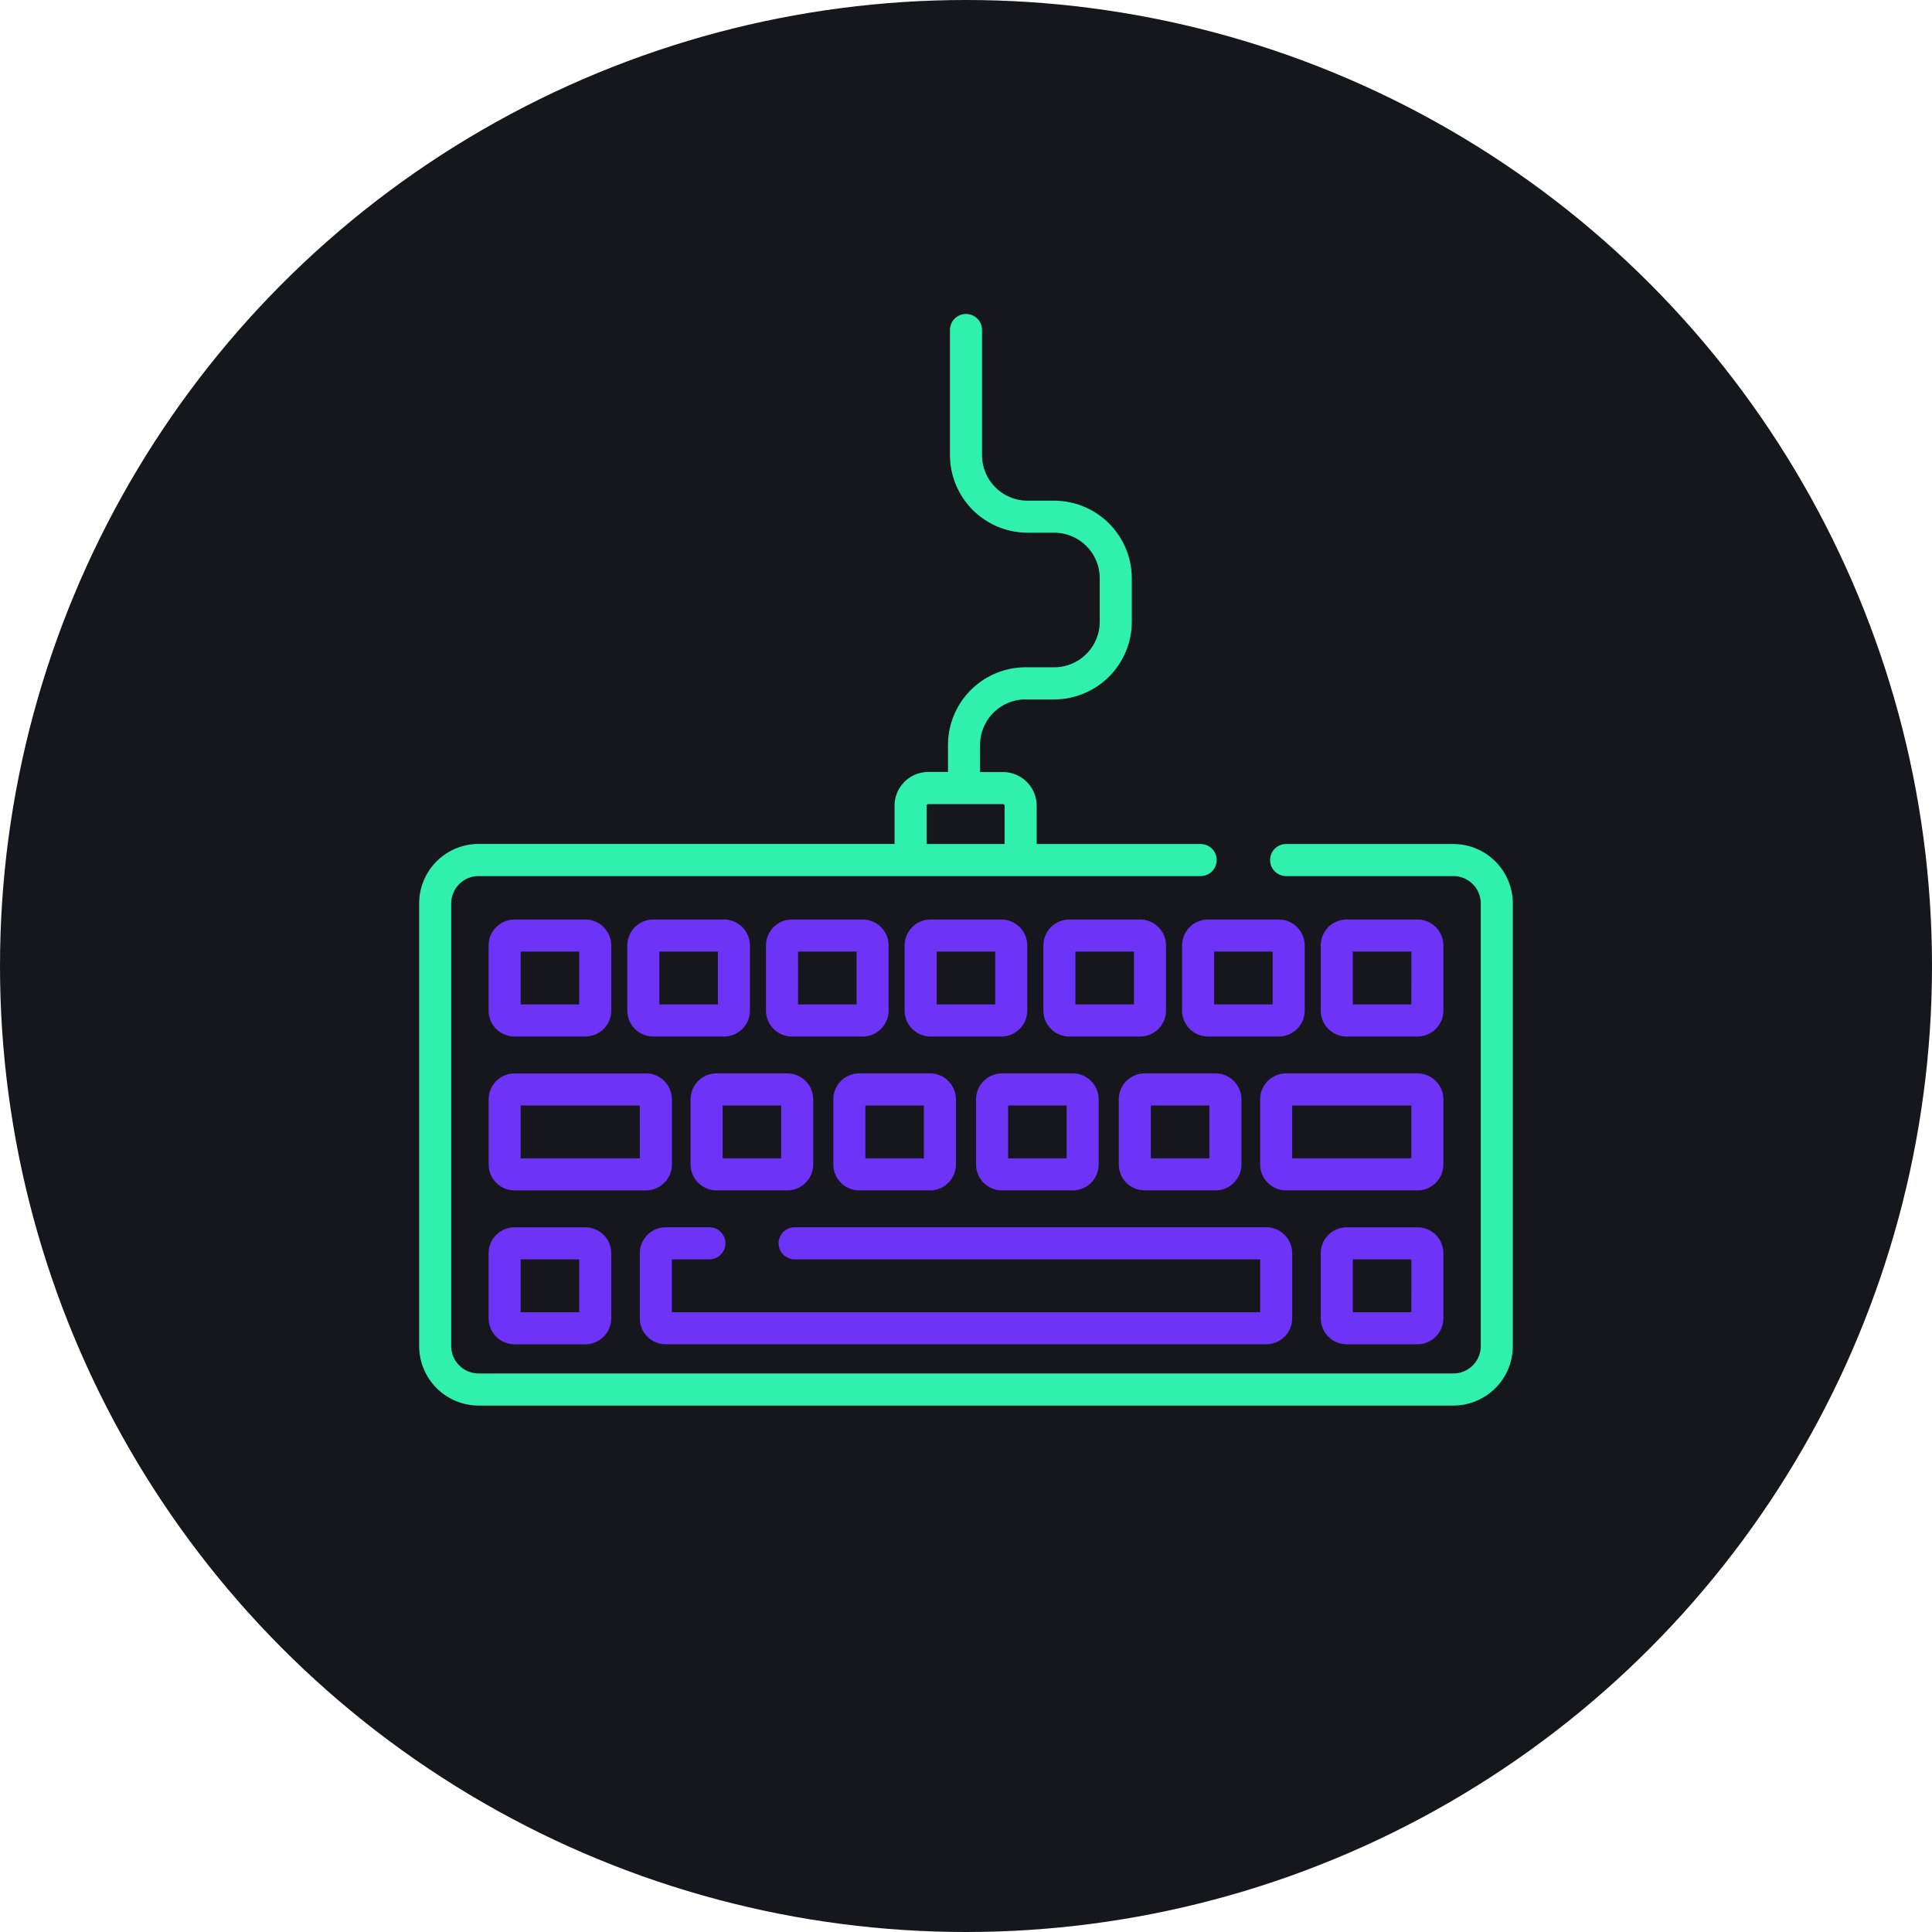 <svg xmlns="http://www.w3.org/2000/svg" width="200" height="200" viewBox="0 0 200 200">
  <g id="_2" data-name="2" transform="translate(2124 -1783)">
    <circle id="Ellipse_28" data-name="Ellipse 28" cx="100" cy="100" r="100" transform="translate(-2124 1783)" fill="#16161d"/>
    <g id="keyboard" transform="translate(-2080.609 1815.003)">
      <g id="Group_21" data-name="Group 21" transform="translate(0 0.499)">
        <g id="Group_20" data-name="Group 20">
          <path id="Path_90" data-name="Path 90" d="M107.063,55.37H89.747a1.659,1.659,0,1,0,0,3.319h17.316a2.838,2.838,0,0,1,2.835,2.835v45.818a2.838,2.838,0,0,1-2.835,2.835H6.153a2.838,2.838,0,0,1-2.835-2.835V61.523a2.838,2.838,0,0,1,2.835-2.835H80.9a1.659,1.659,0,1,0,0-3.319H63.927V51.408a3.492,3.492,0,0,0-3.488-3.488H58.064v-2.8A4.723,4.723,0,0,1,62.782,40.4h2.954a8.045,8.045,0,0,0,8.036-8.036v-4.5a8.045,8.045,0,0,0-8.036-8.036H62.985a4.723,4.723,0,0,1-4.717-4.717V2.158a1.659,1.659,0,0,0-3.319,0V15.106a8.045,8.045,0,0,0,8.036,8.036h2.751a4.723,4.723,0,0,1,4.717,4.717v4.5a4.723,4.723,0,0,1-4.717,4.717H62.782a8.045,8.045,0,0,0-8.036,8.036v2.8H52.7a3.492,3.492,0,0,0-3.488,3.488v3.961H6.153A6.161,6.161,0,0,0,0,61.523v45.818A6.16,6.16,0,0,0,6.153,113.5h100.91a6.16,6.16,0,0,0,6.153-6.153V61.523A6.161,6.161,0,0,0,107.063,55.37ZM52.7,51.239h7.735a.17.17,0,0,1,.17.17V55.37H52.534V51.409h0A.17.17,0,0,1,52.7,51.239Z" transform="translate(0 -0.499)" fill="#2ff0ac"/>
        </g>
      </g>
      <g id="Group_23" data-name="Group 23" transform="translate(7.189 63.185)">
        <g id="Group_22" data-name="Group 22">
          <path id="Path_91" data-name="Path 91" d="M42.521,283.982H35.195a2.688,2.688,0,0,0-2.685,2.685v6.742a2.688,2.688,0,0,0,2.685,2.685h7.326a2.688,2.688,0,0,0,2.685-2.685v-6.742A2.688,2.688,0,0,0,42.521,283.982Zm-.634,8.793H35.829V287.3h6.058Z" transform="translate(-32.51 -283.982)" fill="#6d33f6"/>
        </g>
      </g>
      <g id="Group_25" data-name="Group 25" transform="translate(21.546 63.185)">
        <g id="Group_24" data-name="Group 24">
          <path id="Path_92" data-name="Path 92" d="M107.449,283.983h-7.326a2.688,2.688,0,0,0-2.685,2.685v6.742a2.688,2.688,0,0,0,2.685,2.685h7.326a2.688,2.688,0,0,0,2.685-2.685v-6.742A2.688,2.688,0,0,0,107.449,283.983Zm-.634,8.792h-6.058V287.3h6.058Z" transform="translate(-97.438 -283.983)" fill="#6d33f6"/>
        </g>
      </g>
      <g id="Group_27" data-name="Group 27" transform="translate(35.903 63.185)">
        <g id="Group_26" data-name="Group 26">
          <path id="Path_93" data-name="Path 93" d="M172.377,283.983h-7.326a2.688,2.688,0,0,0-2.685,2.685v6.742a2.688,2.688,0,0,0,2.685,2.685h7.326a2.688,2.688,0,0,0,2.685-2.685v-6.742A2.688,2.688,0,0,0,172.377,283.983Zm-.634,8.792h-6.058V287.3h6.058Z" transform="translate(-162.366 -283.983)" fill="#6d33f6"/>
        </g>
      </g>
      <g id="Group_29" data-name="Group 29" transform="translate(50.261 63.185)">
        <g id="Group_28" data-name="Group 28">
          <path id="Path_94" data-name="Path 94" d="M237.3,283.983h-7.326a2.688,2.688,0,0,0-2.685,2.685v6.742a2.688,2.688,0,0,0,2.685,2.685H237.3a2.688,2.688,0,0,0,2.685-2.685v-6.742A2.688,2.688,0,0,0,237.3,283.983Zm-.634,8.792h-6.058V287.3h6.058Z" transform="translate(-227.294 -283.983)" fill="#6d33f6"/>
        </g>
      </g>
      <g id="Group_31" data-name="Group 31" transform="translate(64.618 63.185)">
        <g id="Group_30" data-name="Group 30">
          <path id="Path_95" data-name="Path 95" d="M302.233,283.983h-7.326a2.688,2.688,0,0,0-2.685,2.685v6.742a2.688,2.688,0,0,0,2.685,2.685h7.326a2.688,2.688,0,0,0,2.685-2.685v-6.742A2.688,2.688,0,0,0,302.233,283.983Zm-.634,8.792H295.54V287.3H301.6Z" transform="translate(-292.222 -283.983)" fill="#6d33f6"/>
        </g>
      </g>
      <g id="Group_33" data-name="Group 33" transform="translate(78.975 63.185)">
        <g id="Group_32" data-name="Group 32">
          <path id="Path_96" data-name="Path 96" d="M367.16,283.983h-7.326a2.688,2.688,0,0,0-2.685,2.685v6.742a2.688,2.688,0,0,0,2.685,2.685h7.326a2.688,2.688,0,0,0,2.685-2.685v-6.742A2.688,2.688,0,0,0,367.16,283.983Zm-.634,8.792h-6.058V287.3h6.058Z" transform="translate(-357.149 -283.983)" fill="#6d33f6"/>
        </g>
      </g>
      <g id="Group_35" data-name="Group 35" transform="translate(93.332 63.185)">
        <g id="Group_34" data-name="Group 34">
          <path id="Path_97" data-name="Path 97" d="M432.089,283.982h-7.326a2.688,2.688,0,0,0-2.685,2.685v6.742a2.688,2.688,0,0,0,2.685,2.685h7.326a2.688,2.688,0,0,0,2.685-2.685v-6.742A2.688,2.688,0,0,0,432.089,283.982Zm-.634,8.793H425.4V287.3h6.058Z" transform="translate(-422.078 -283.982)" fill="#6d33f6"/>
        </g>
      </g>
      <g id="Group_37" data-name="Group 37" transform="translate(7.189 79.115)">
        <g id="Group_36" data-name="Group 36">
          <path id="Path_98" data-name="Path 98" d="M48.8,356.023h-13.6a2.688,2.688,0,0,0-2.685,2.685v6.742a2.688,2.688,0,0,0,2.685,2.685H48.8a2.688,2.688,0,0,0,2.685-2.685v-6.742A2.688,2.688,0,0,0,48.8,356.023Zm-.634,8.792H35.829v-5.474H48.162Z" transform="translate(-32.51 -356.023)" fill="#6d33f6"/>
        </g>
      </g>
      <g id="Group_39" data-name="Group 39" transform="translate(87.057 79.114)">
        <g id="Group_38" data-name="Group 38">
          <path id="Path_99" data-name="Path 99" d="M409.985,356.022h-13.6a2.688,2.688,0,0,0-2.685,2.685v6.742a2.688,2.688,0,0,0,2.685,2.685h13.6a2.688,2.688,0,0,0,2.685-2.685v-6.742A2.688,2.688,0,0,0,409.985,356.022Zm-.634,8.793H397.018v-5.474h12.333Z" transform="translate(-393.699 -356.022)" fill="#6d33f6"/>
        </g>
      </g>
      <g id="Group_41" data-name="Group 41" transform="translate(28.096 79.114)">
        <g id="Group_40" data-name="Group 40">
          <path id="Path_100" data-name="Path 100" d="M137.068,356.022h-7.326a2.688,2.688,0,0,0-2.685,2.685v6.742a2.688,2.688,0,0,0,2.685,2.685h7.326a2.688,2.688,0,0,0,2.685-2.685v-6.742A2.688,2.688,0,0,0,137.068,356.022Zm-.634,8.793h-6.058v-5.474h6.058Z" transform="translate(-127.057 -356.022)" fill="#6d33f6"/>
        </g>
      </g>
      <g id="Group_43" data-name="Group 43" transform="translate(42.872 79.114)">
        <g id="Group_42" data-name="Group 42">
          <path id="Path_101" data-name="Path 101" d="M203.893,356.022h-7.326a2.688,2.688,0,0,0-2.685,2.685v6.742a2.688,2.688,0,0,0,2.685,2.685h7.326a2.688,2.688,0,0,0,2.685-2.685v-6.742A2.688,2.688,0,0,0,203.893,356.022Zm-.634,8.793H197.2v-5.474h6.058Z" transform="translate(-193.882 -356.022)" fill="#6d33f6"/>
        </g>
      </g>
      <g id="Group_45" data-name="Group 45" transform="translate(57.649 79.114)">
        <g id="Group_44" data-name="Group 44">
          <path id="Path_102" data-name="Path 102" d="M270.717,356.022h-7.326a2.688,2.688,0,0,0-2.685,2.685v6.742a2.688,2.688,0,0,0,2.685,2.685h7.326a2.688,2.688,0,0,0,2.685-2.685v-6.742A2.688,2.688,0,0,0,270.717,356.022Zm-.634,8.793h-6.058v-5.474h6.058Z" transform="translate(-260.706 -356.022)" fill="#6d33f6"/>
        </g>
      </g>
      <g id="Group_47" data-name="Group 47" transform="translate(72.426 79.114)">
        <g id="Group_46" data-name="Group 46">
          <path id="Path_103" data-name="Path 103" d="M337.542,356.022h-7.326a2.688,2.688,0,0,0-2.685,2.685v6.742a2.688,2.688,0,0,0,2.685,2.685h7.326a2.688,2.688,0,0,0,2.685-2.685v-6.742A2.688,2.688,0,0,0,337.542,356.022Zm-.634,8.793h-6.058v-5.474h6.058Z" transform="translate(-327.531 -356.022)" fill="#6d33f6"/>
        </g>
      </g>
      <g id="Group_49" data-name="Group 49" transform="translate(22.841 95.044)">
        <g id="Group_48" data-name="Group 48">
          <path id="Path_104" data-name="Path 104" d="M168.144,428.062H119.321a1.659,1.659,0,1,0,0,3.319H167.51v5.474h-60.9v-5.474H110.5a1.659,1.659,0,0,0,0-3.319h-4.52a2.688,2.688,0,0,0-2.685,2.685v6.742a2.687,2.687,0,0,0,2.684,2.685h62.166a2.688,2.688,0,0,0,2.685-2.685v-6.742A2.688,2.688,0,0,0,168.144,428.062Z" transform="translate(-103.294 -428.062)" fill="#6d33f6"/>
        </g>
      </g>
      <g id="Group_51" data-name="Group 51" transform="translate(7.189 95.045)">
        <g id="Group_50" data-name="Group 50">
          <path id="Path_105" data-name="Path 105" d="M42.521,428.063H35.195a2.688,2.688,0,0,0-2.685,2.685v6.742a2.688,2.688,0,0,0,2.685,2.685h7.326a2.688,2.688,0,0,0,2.685-2.685v-6.742A2.688,2.688,0,0,0,42.521,428.063Zm-.634,8.792H35.829v-5.474h6.058Z" transform="translate(-32.51 -428.063)" fill="#6d33f6"/>
        </g>
      </g>
      <g id="Group_53" data-name="Group 53" transform="translate(93.332 95.045)">
        <g id="Group_52" data-name="Group 52">
          <path id="Path_106" data-name="Path 106" d="M432.089,428.063h-7.326a2.688,2.688,0,0,0-2.685,2.685v6.742a2.688,2.688,0,0,0,2.685,2.685h7.326a2.688,2.688,0,0,0,2.685-2.685v-6.742A2.688,2.688,0,0,0,432.089,428.063Zm-.634,8.792H425.4v-5.474h6.058Z" transform="translate(-422.078 -428.063)" fill="#6d33f6"/>
        </g>
      </g>
    </g>
  </g>
</svg>
